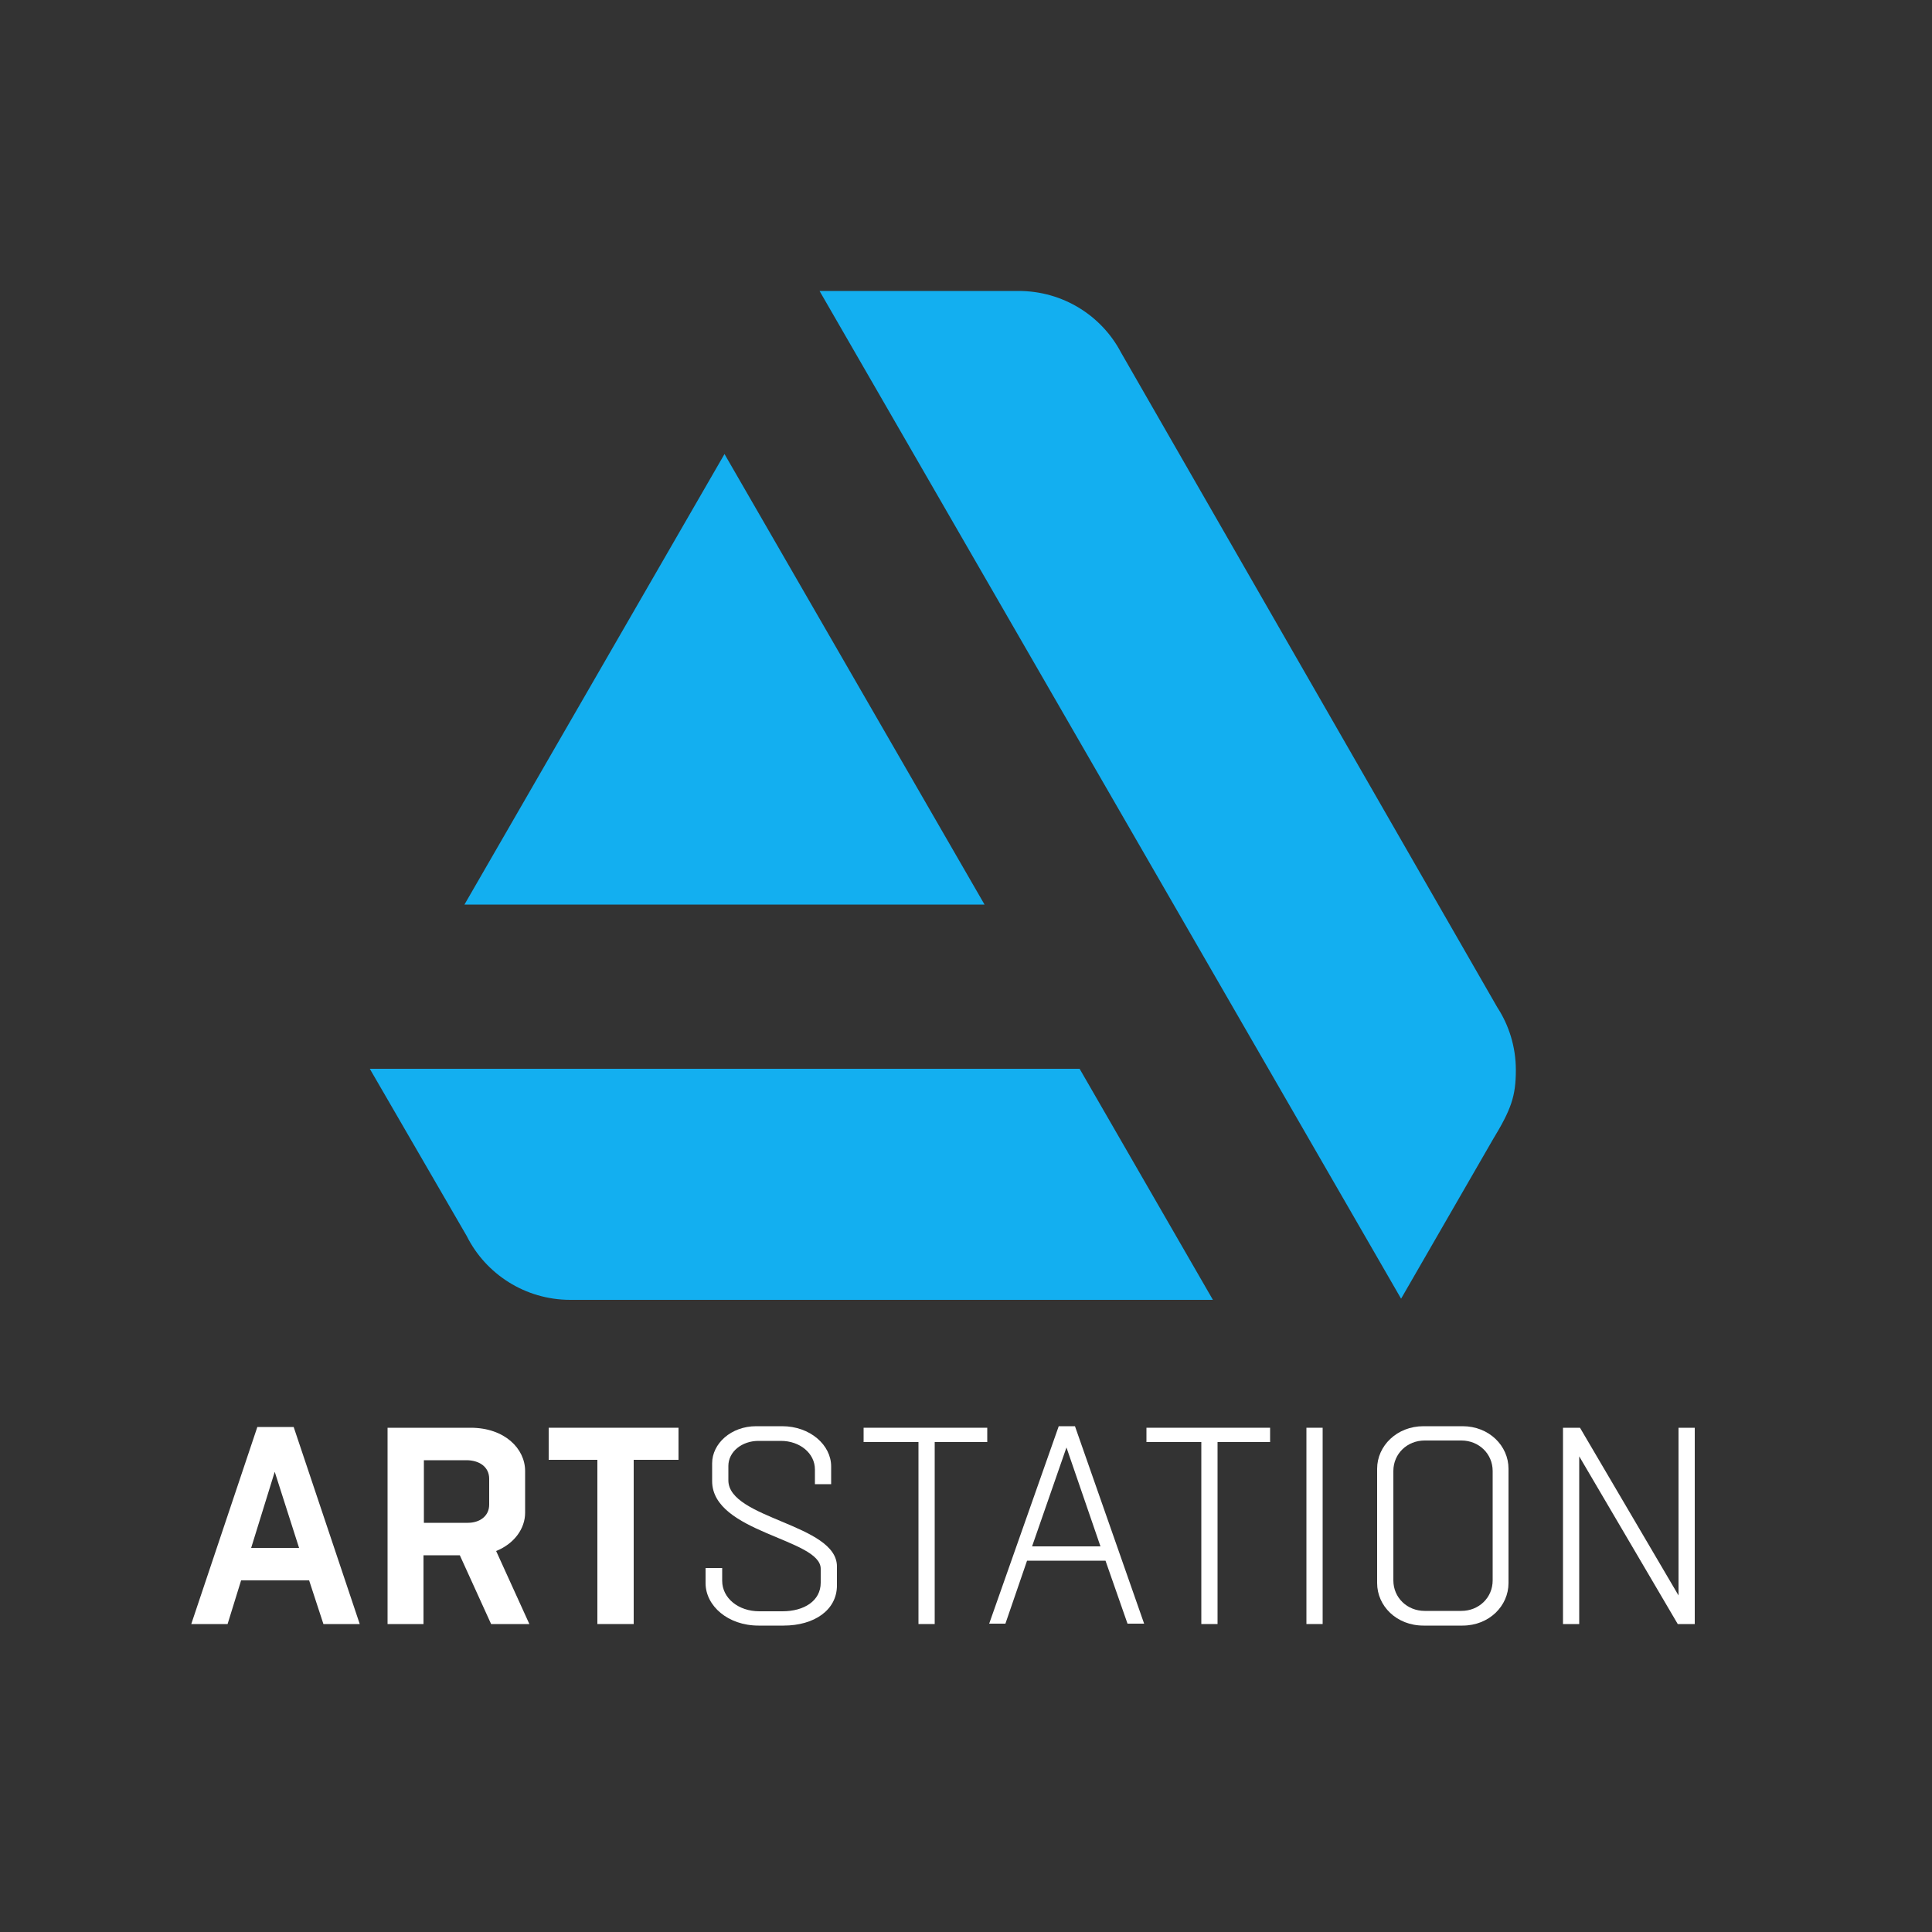<?xml version="1.0" encoding="utf-8"?>
<!-- Generator: Adobe Illustrator 24.1.1, SVG Export Plug-In . SVG Version: 6.00 Build 0)  -->
<svg version="1.1" id="Layer_1" xmlns="http://www.w3.org/2000/svg" xmlns:xlink="http://www.w3.org/1999/xlink" x="0px" y="0px"
	 viewBox="0 0 500 500" style="enable-background:new 0 0 500 500;" xml:space="preserve">
<rect x="0" y="0" width="500" height="500" fill="#333333" stroke="none"/>
<style type="text/css">
	.st0{fill:#FFFFFF;}
	.st1{fill:#13AFF0;}
</style>
<g>
	<path class="st0" d="M76,369.3l17.1,51h-9.4L80,409H62.4l-3.5,11.3h-9.4l17.1-51H76z M65,400.6h12.4l-6.3-19.7L65,400.6z"/>
	<path class="st0" d="M100.3,420.3v-50.8h21.5c8.8,0,14.1,5.4,14.1,11.2v10.8c0,4.1-2.8,8-7.5,9.9l8.6,18.9h-9.9l-8.1-17.8h-9.4
		v17.8H100.3z M109.7,377.9v16.2h11.4c3,0,5.5-1.7,5.5-4.7v-6.7c0-3.1-2.6-4.8-5.9-4.8H109.7z"/>
	<path class="st0" d="M154.6,420.3v-42.5H142v-8.3h33.6v8.3H164v42.5H154.6z"/>
	<path class="st0" d="M186.9,405.8v3.3c0,4.5,4.2,7.9,9.6,7.9h6c5.6,0,9.9-2.7,9.9-7.4V406c0-7.8-28.1-9.3-28.1-22.7v-4.6
		c0-5.1,4.9-9.6,11.4-9.6h6.7c7.3,0,12.7,4.9,12.7,10.4v4.6h-4.2v-3.8c0-4.2-3.9-7.4-8.8-7.4h-5.8c-4.3,0-7.8,2.8-7.8,6.5v3.7
		c0,10,28.1,11.3,28.1,22.3v4.9c0,6.4-5.9,10.4-13.8,10.4h-6.5c-7.9,0-13.7-5.1-13.7-11v-3.9H186.9z"/>
	<path class="st0" d="M237.7,420.3v-47.1h-14.2v-3.7h32v3.7h-13.6v47.1H237.7z"/>
	<path class="st0" d="M278.2,369.1l17.9,51.1h-4.3l-5.7-16.3h-20.3l-5.6,16.3H256l18-51.1H278.2z M267.1,400.2h17.7l-8.8-25.6
		L267.1,400.2z"/>
	<path class="st0" d="M310.9,420.3v-47.1h-14.2v-3.7h32v3.7h-13.6v47.1H310.9z"/>
	<path class="st0" d="M338.1,420.3v-50.8h4.2v50.8H338.1z"/>
	<path class="st0" d="M368.4,420.7c-7,0-12-5.1-12-11v-29.6c0-5.9,5.1-11,12-11h10.1c6.9,0,11.9,5.1,11.9,11v29.6
		c0,5.9-5,11-11.9,11H368.4z M378.2,416.9c4.5,0,8.1-3.4,8.1-7.9v-28.3c0-4.5-3.6-7.9-8.1-7.9h-9.5c-4.5,0-8.1,3.4-8.1,7.9V409
		c0,4.5,3.6,7.9,8.1,7.9H378.2z"/>
	<path class="st0" d="M404.5,420.3v-50.8h4.4l25.5,43.4v-43.4h4.2v50.8h-4.4l-25.5-43.4v43.4H404.5z"/>
</g>
<g>
	<path class="st1" d="M95.7,276.6l25.1,43.3l0,0c4.9,9.8,15.1,16.5,26.8,16.5l0,0l0,0h166.3l-34.5-59.8H95.7z"/>
	<path class="st1" d="M392.3,276.9c0-6-1.8-11.6-4.8-16.2L290.1,91.2c-5-9.5-15-15.9-26.5-15.9h-51.5l150.5,260.8l23.7-41.1
		C391.1,287.1,392.3,283.7,392.3,276.9z"/>
	<polygon class="st1" points="254.8,234.1 187.5,117.5 120.2,234.1 	"/>
</g>
</svg>
